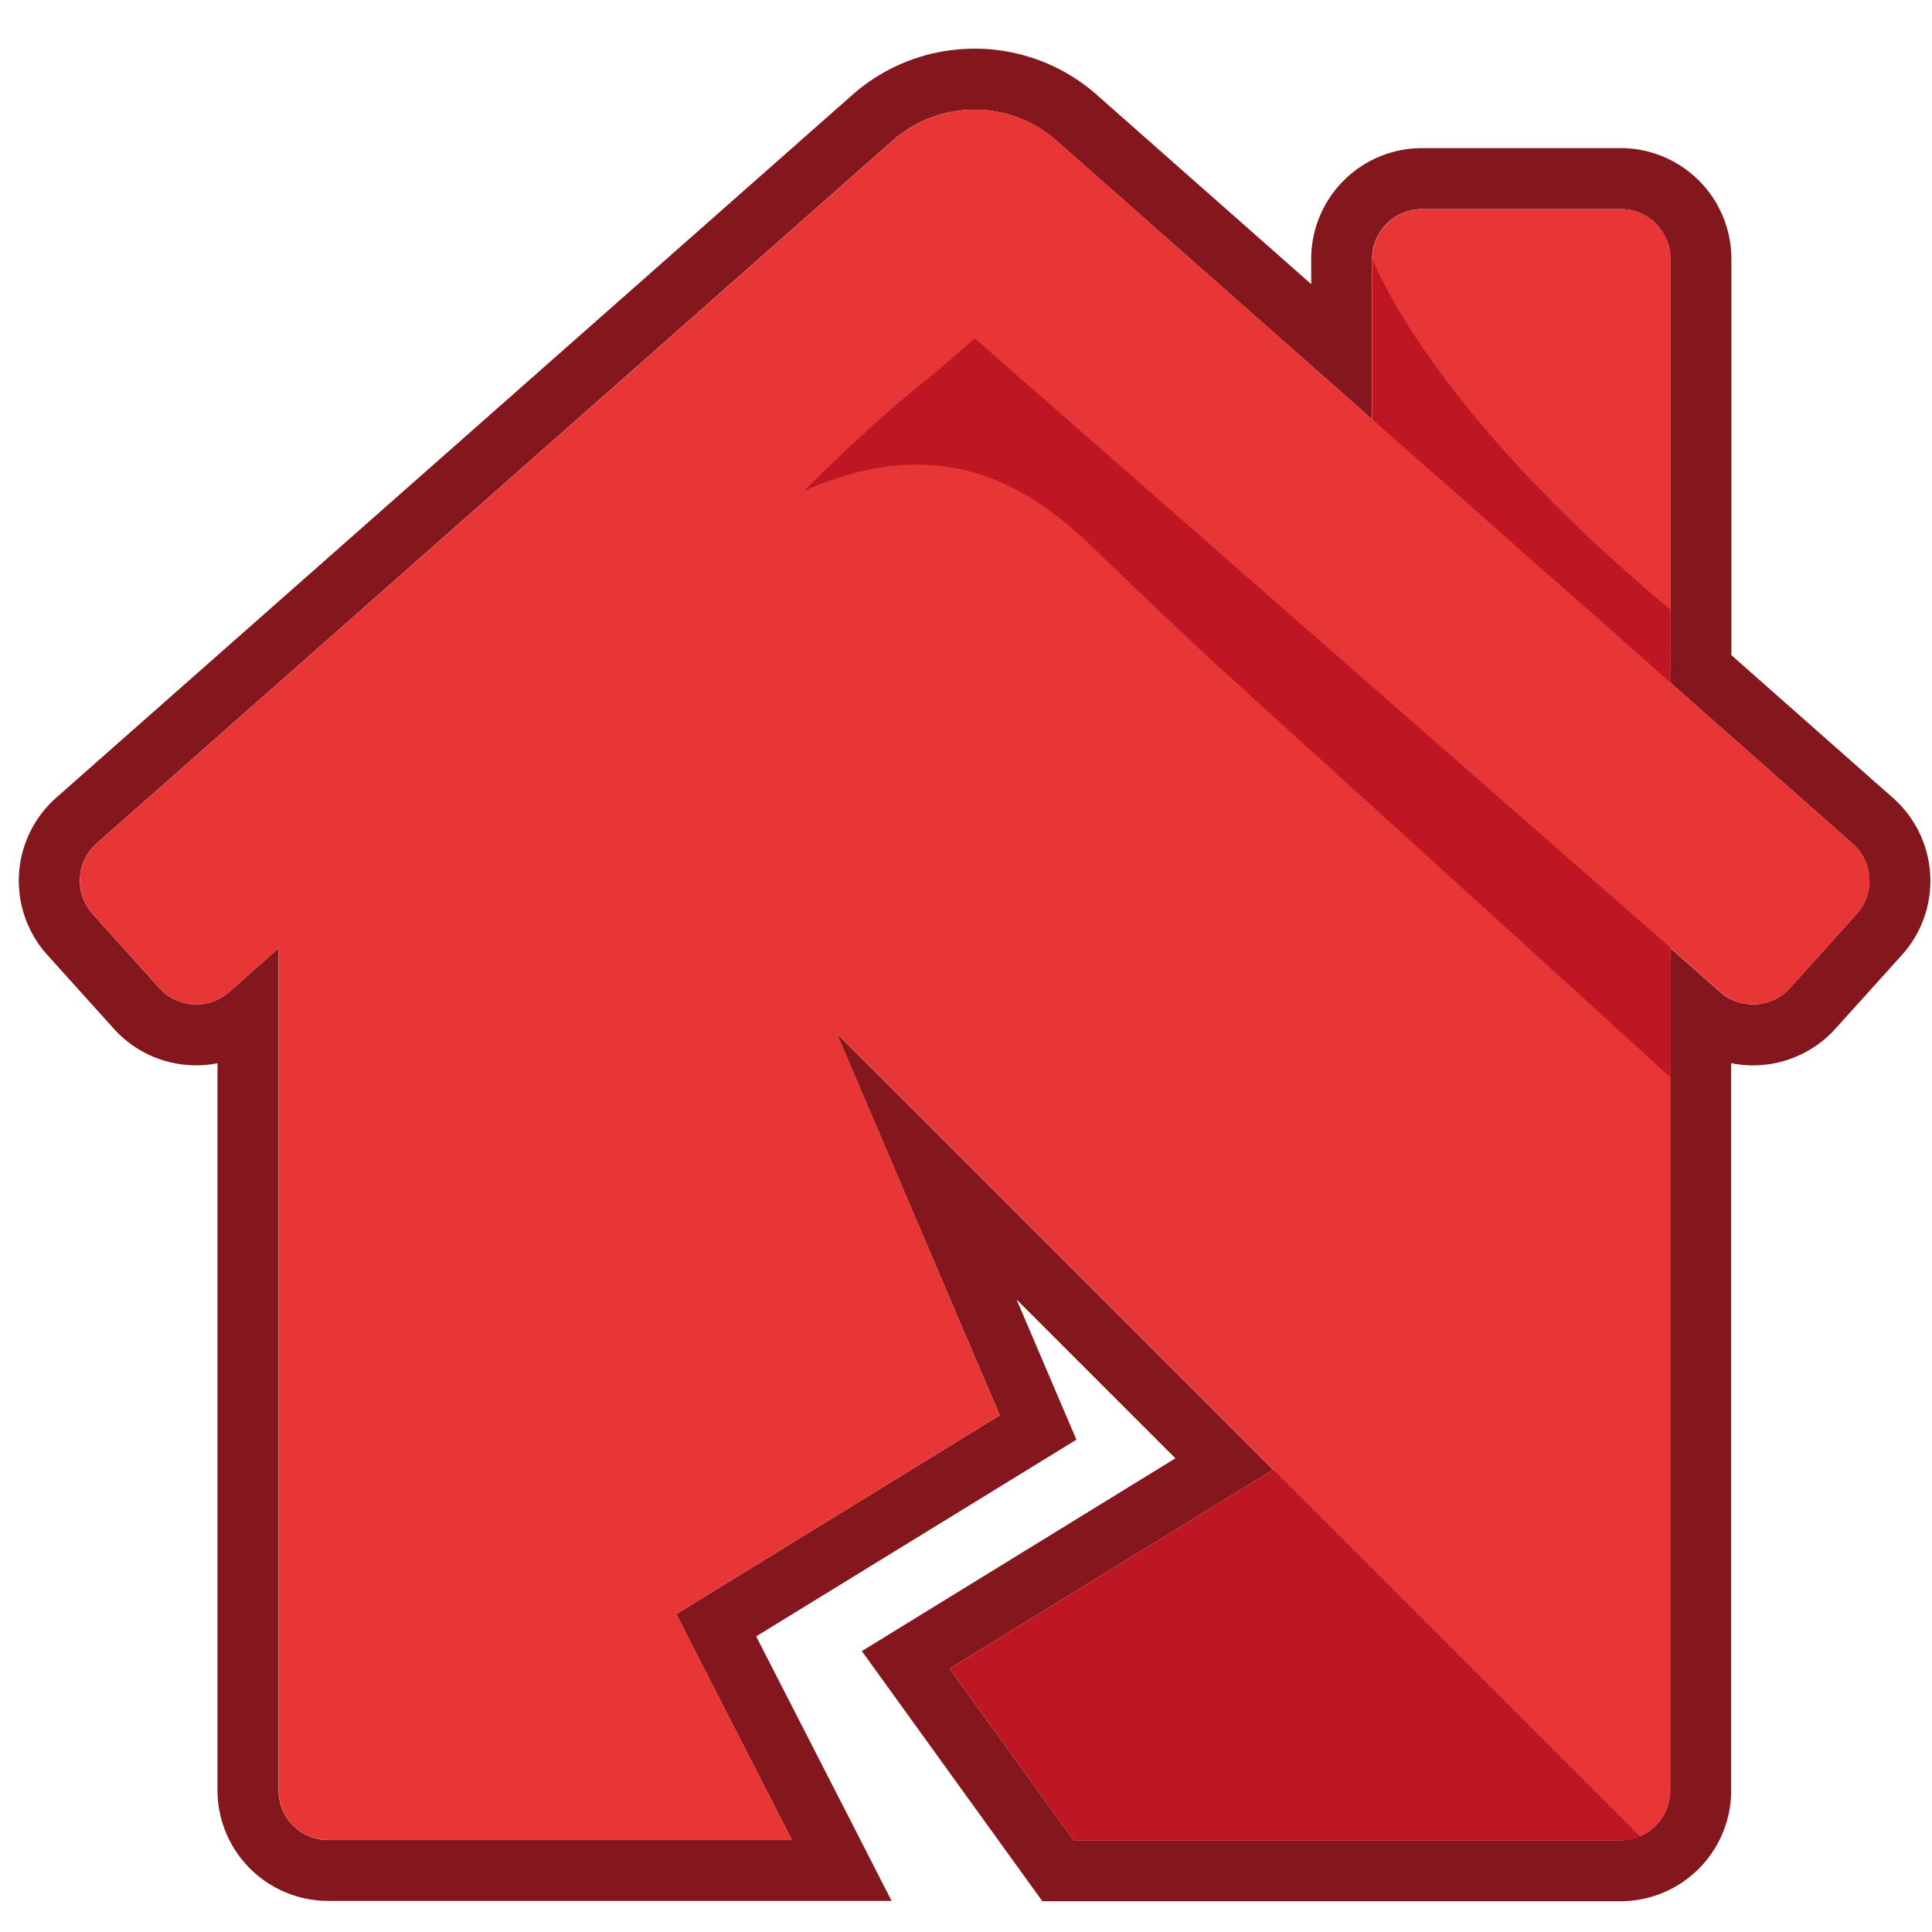 <?xml version="1.0" standalone="no"?>
<svg version="1.2" xmlns="http://www.w3.org/2000/svg" xmlns:xlink="http://www.w3.org/1999/xlink" overflow="visible" preserveAspectRatio="none" viewBox="0 0 1202 1202" height="50" width="50" id="Layer_1_1594825705274"><g transform="translate(1, 1)"><defs><style>.cls-1_1594825705274{fill:#84171d;}.cls-2_1594825705274{fill:#e73635;}.cls-3_1594825705274{fill:#be1622;}</style></defs><path d="M605.35,67.23A76.84,76.84,0,0,1,657,87.12l195.7,172.76V160a30.91,30.91,0,0,1,30.92-30.91h123.7A30.91,30.91,0,0,1,1038.24,160V423.71L1151.7,523.92h0a30.92,30.92,0,0,1,2.53,43.65l-41.5,46.06A31,31,0,0,1,1069,616l-30.91-27.27V1113a30.91,30.91,0,0,1-30.92,30.91H666.93l-77.06-106.77,201.22-123.7L519.51,641.88,621,879.51,419.73,1003.22l72,140.59H203.24a30.91,30.91,0,0,1-30.91-30.92V589l-30.59,27,0,0a30.9,30.9,0,0,1-43.65-2.36l-41.5-46.06,0,0a30.93,30.93,0,0,1,2.36-43.66L553.68,87.12a76.87,76.87,0,0,1,51.67-19.89m0-37.94a114.73,114.73,0,0,0-76.92,29.52L33.76,495.48l-.11.1-.12.11a68.93,68.93,0,0,0-5.26,97.22l0,0,0,0,.14.16,0,0,41.37,45.92a68.89,68.89,0,0,0,64.53,21.51v452.3a68.93,68.93,0,0,0,68.85,68.86H553.72l-28.26-55.23-56-109.36L640.82,911.83l27.87-17.13-12.85-30.08-24.39-57.14,98.83,98.82L570,1004.84l-34.81,21.4,23.91,33.12,77.06,106.78,11.36,15.73H1007.2a68.94,68.94,0,0,0,68.86-68.85V660.47A69,69,0,0,0,1140.93,639l41.49-46,.07-.08.07-.08a68.86,68.86,0,0,0-5.47-97.08l-.07-.06-.16-.14-.39-.35,0,0L1076.18,406.6V160a68.93,68.93,0,0,0-68.85-68.85H883.63A68.94,68.94,0,0,0,814.77,160v15.79l-132.5-117a114.77,114.77,0,0,0-76.92-29.52Z" class="cls-1_1594825705274" vector-effect="non-scaling-stroke"/><path d="M605.41,183.31S176.11,549.12,172.43,551v561.86a30.92,30.92,0,0,0,30.92,30.92H491.8l-72-140.6,201.22-123.7L519.62,641.88,791.2,913.46,590,1037.16,667,1143.93h340.27a30.91,30.91,0,0,0,30.92-30.91h0V567.5C1034.71,565.66,605.41,183.31,605.41,183.31Zm546.4,340.61L1038.35,423.71V160a30.91,30.91,0,0,0-30.91-30.91H883.74A30.91,30.91,0,0,0,852.82,160h0v99.89L657.12,87.12a77,77,0,0,0-103.33,0L59,523.92a30.93,30.93,0,0,0-2.36,43.66l0,0,41.5,46.06A30.91,30.91,0,0,0,141.81,616l0,0L585,224.89a31,31,0,0,1,40.91,0L1069.14,616a31,31,0,0,0,43.7-2.32l41.5-46.06a30.92,30.92,0,0,0-2.53-43.65Z" class="cls-2_1594825705274" id="Icon_awesome-house-damage_1594825705274" vector-effect="non-scaling-stroke"/><path d="M791.2,913.46l228.16,228.16a34.23,34.23,0,0,1-12.05,2.31H667L590,1037.16Z" class="cls-3_1594825705274" vector-effect="non-scaling-stroke"/><path d="M852.82,259.88l185.53,163.83-.12-45.41C886.61,252.17,852.82,160,852.82,160Z" class="cls-3_1594825705274" vector-effect="non-scaling-stroke"/><path d="M605.41,209.49l-22.92,20.13s-33.32,24.85-83.37,74.91c99.09-44.5,156.08,12.13,186.07,41.06,86.26,83.2,69.35,64.83,353,323.64V588.6Z" class="cls-3_1594825705274" vector-effect="non-scaling-stroke"/></g></svg>
